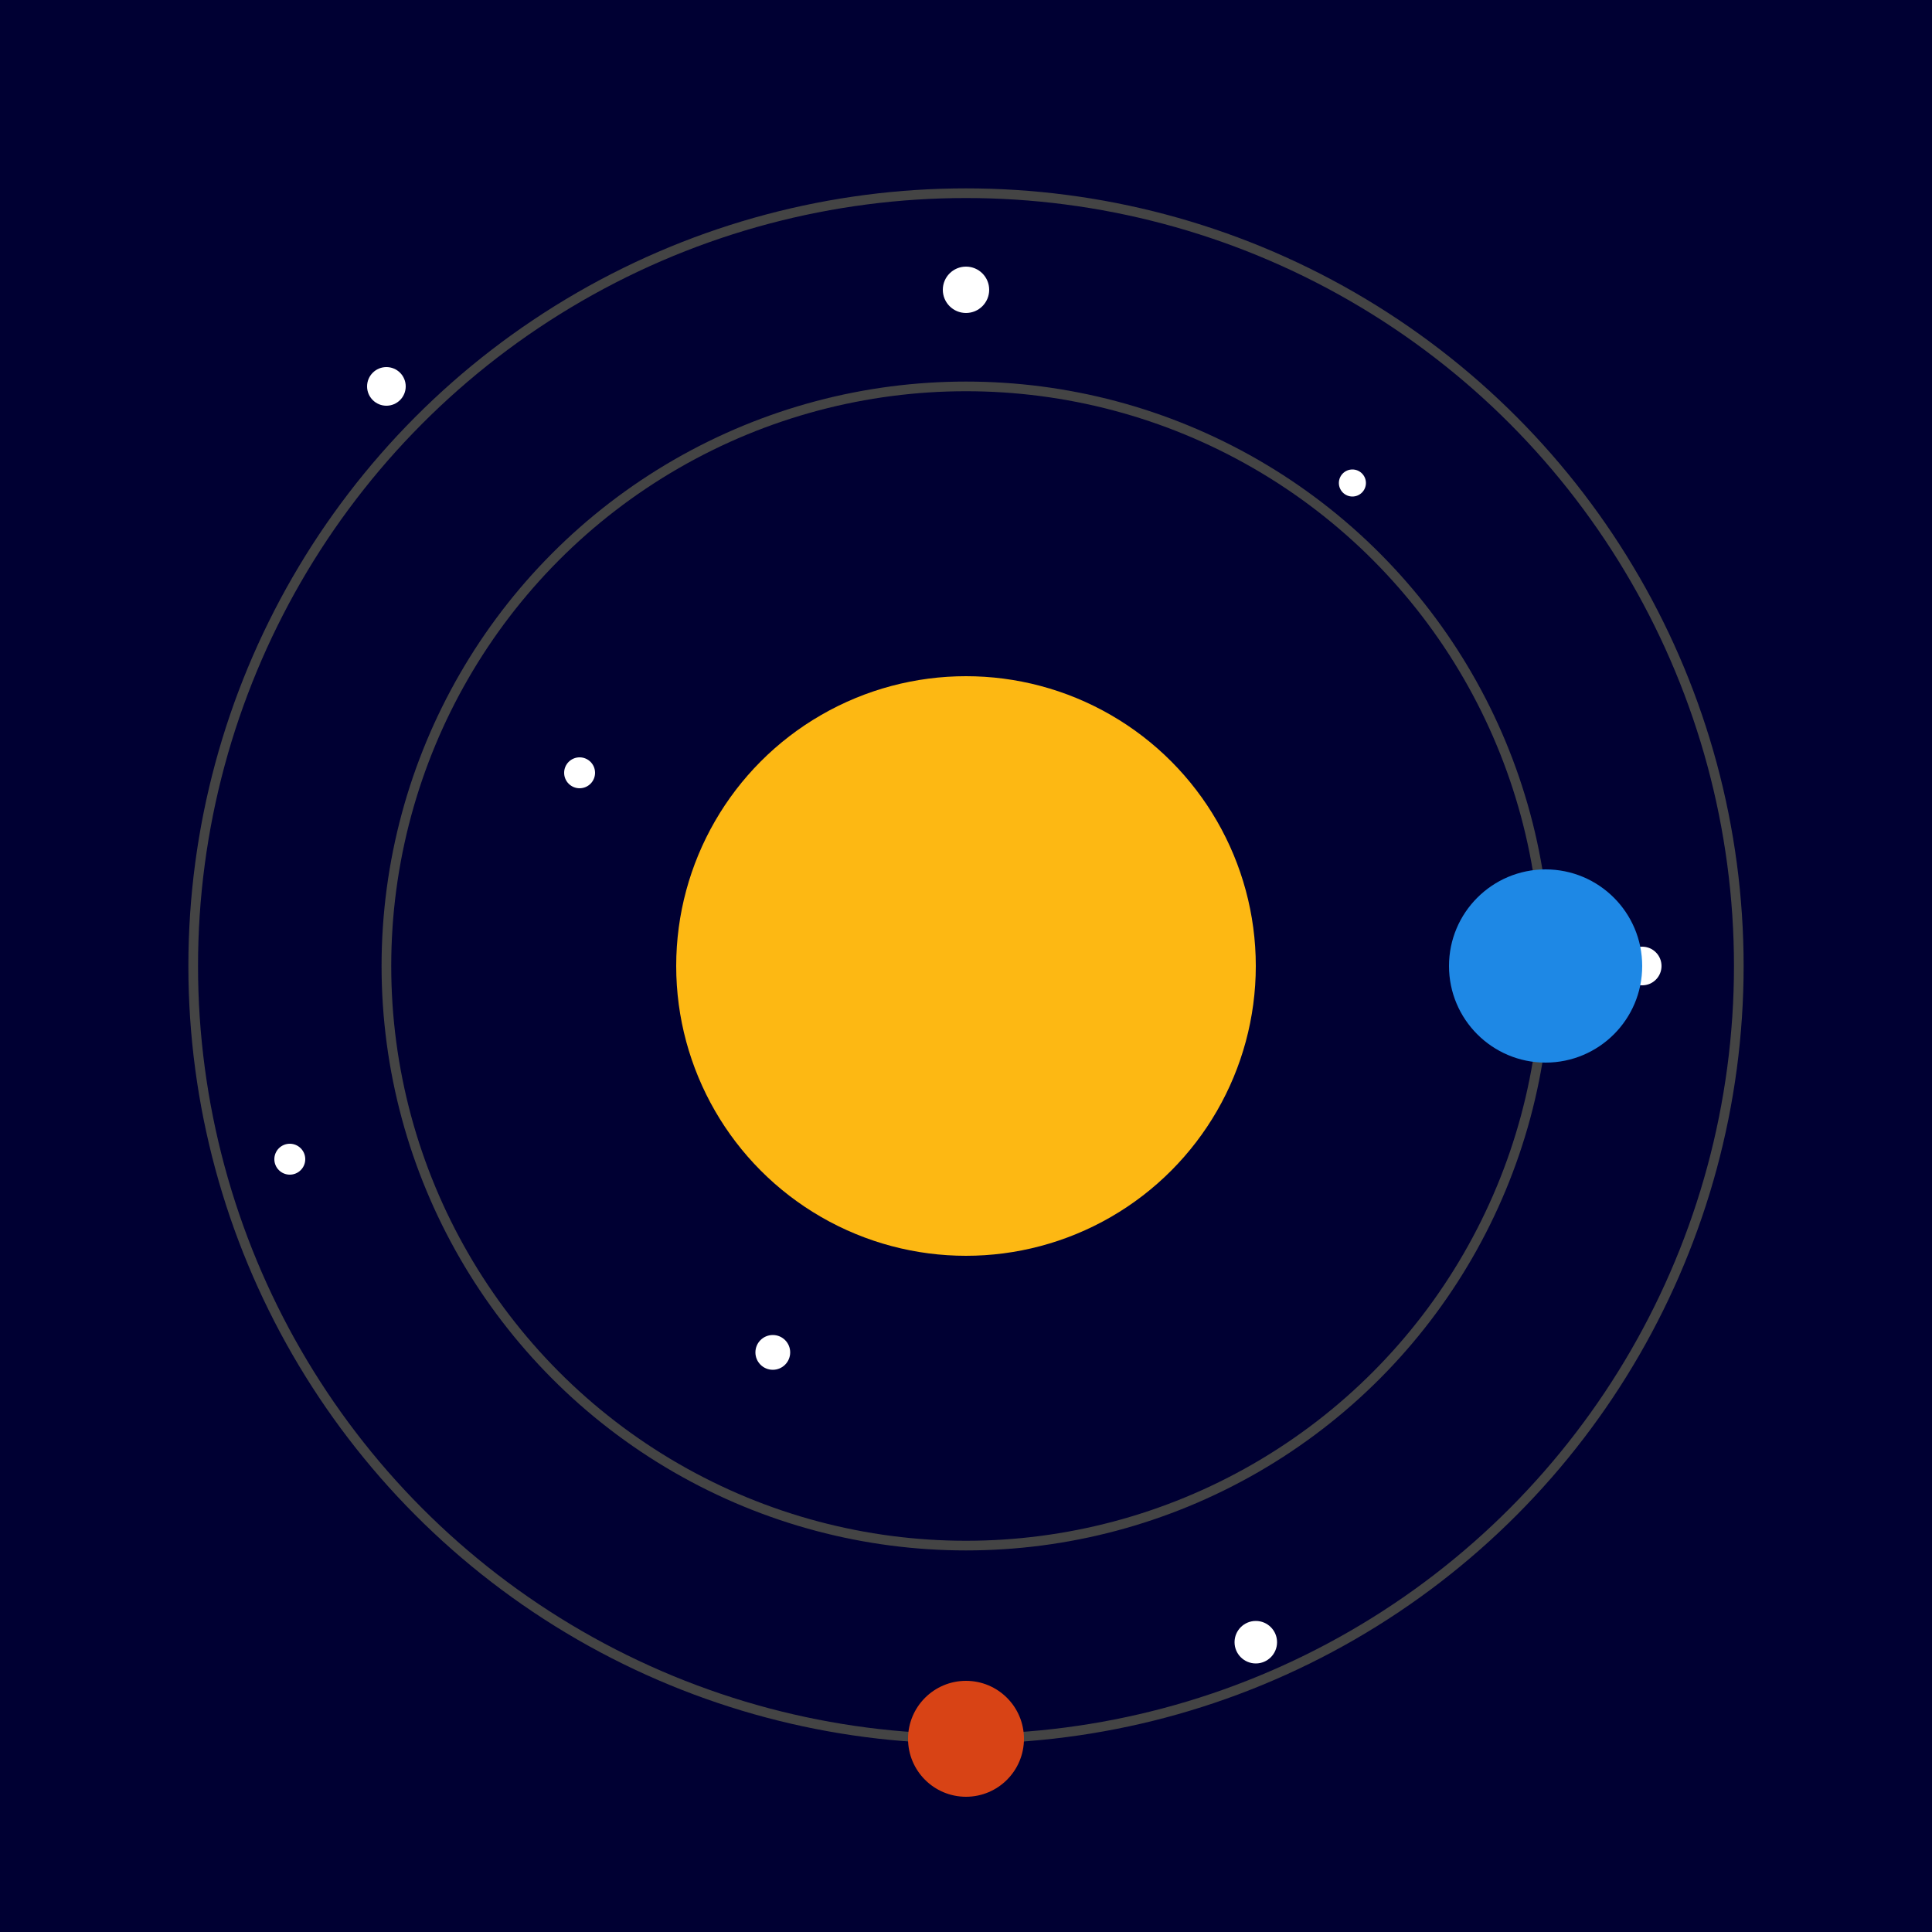 <svg xmlns="http://www.w3.org/2000/svg" viewBox="0 0 100 100">
  <!-- Background space -->
  <rect width="100" height="100" fill="#000033"/>
  
  <!-- Stars -->
  <circle cx="20" cy="20" r="1" fill="white"/>
  <circle cx="30" cy="40" r="0.8" fill="white"/>
  <circle cx="50" cy="15" r="1.2" fill="white"/>
  <circle cx="70" cy="25" r="0.7" fill="white"/>
  <circle cx="85" cy="50" r="1" fill="white"/>
  <circle cx="40" cy="70" r="0.9" fill="white"/>
  <circle cx="65" cy="85" r="1.1" fill="white"/>
  <circle cx="15" cy="60" r="0.8" fill="white"/>
  
  <!-- Sun (center) -->
  <circle cx="50" cy="50" r="15" fill="#FDB813"/>
  
  <!-- Earth orbit -->
  <circle cx="50" cy="50" r="30" fill="none" stroke="#444444" stroke-width="0.5"/>
  
  <!-- Earth -->
  <circle cx="80" cy="50" r="5" fill="#1E88E5"/>
  
  <!-- Mars orbit -->
  <circle cx="50" cy="50" r="40" fill="none" stroke="#444444" stroke-width="0.5"/>
  
  <!-- Mars -->
  <circle cx="50" cy="90" r="3" fill="#D84315"/>
</svg>
